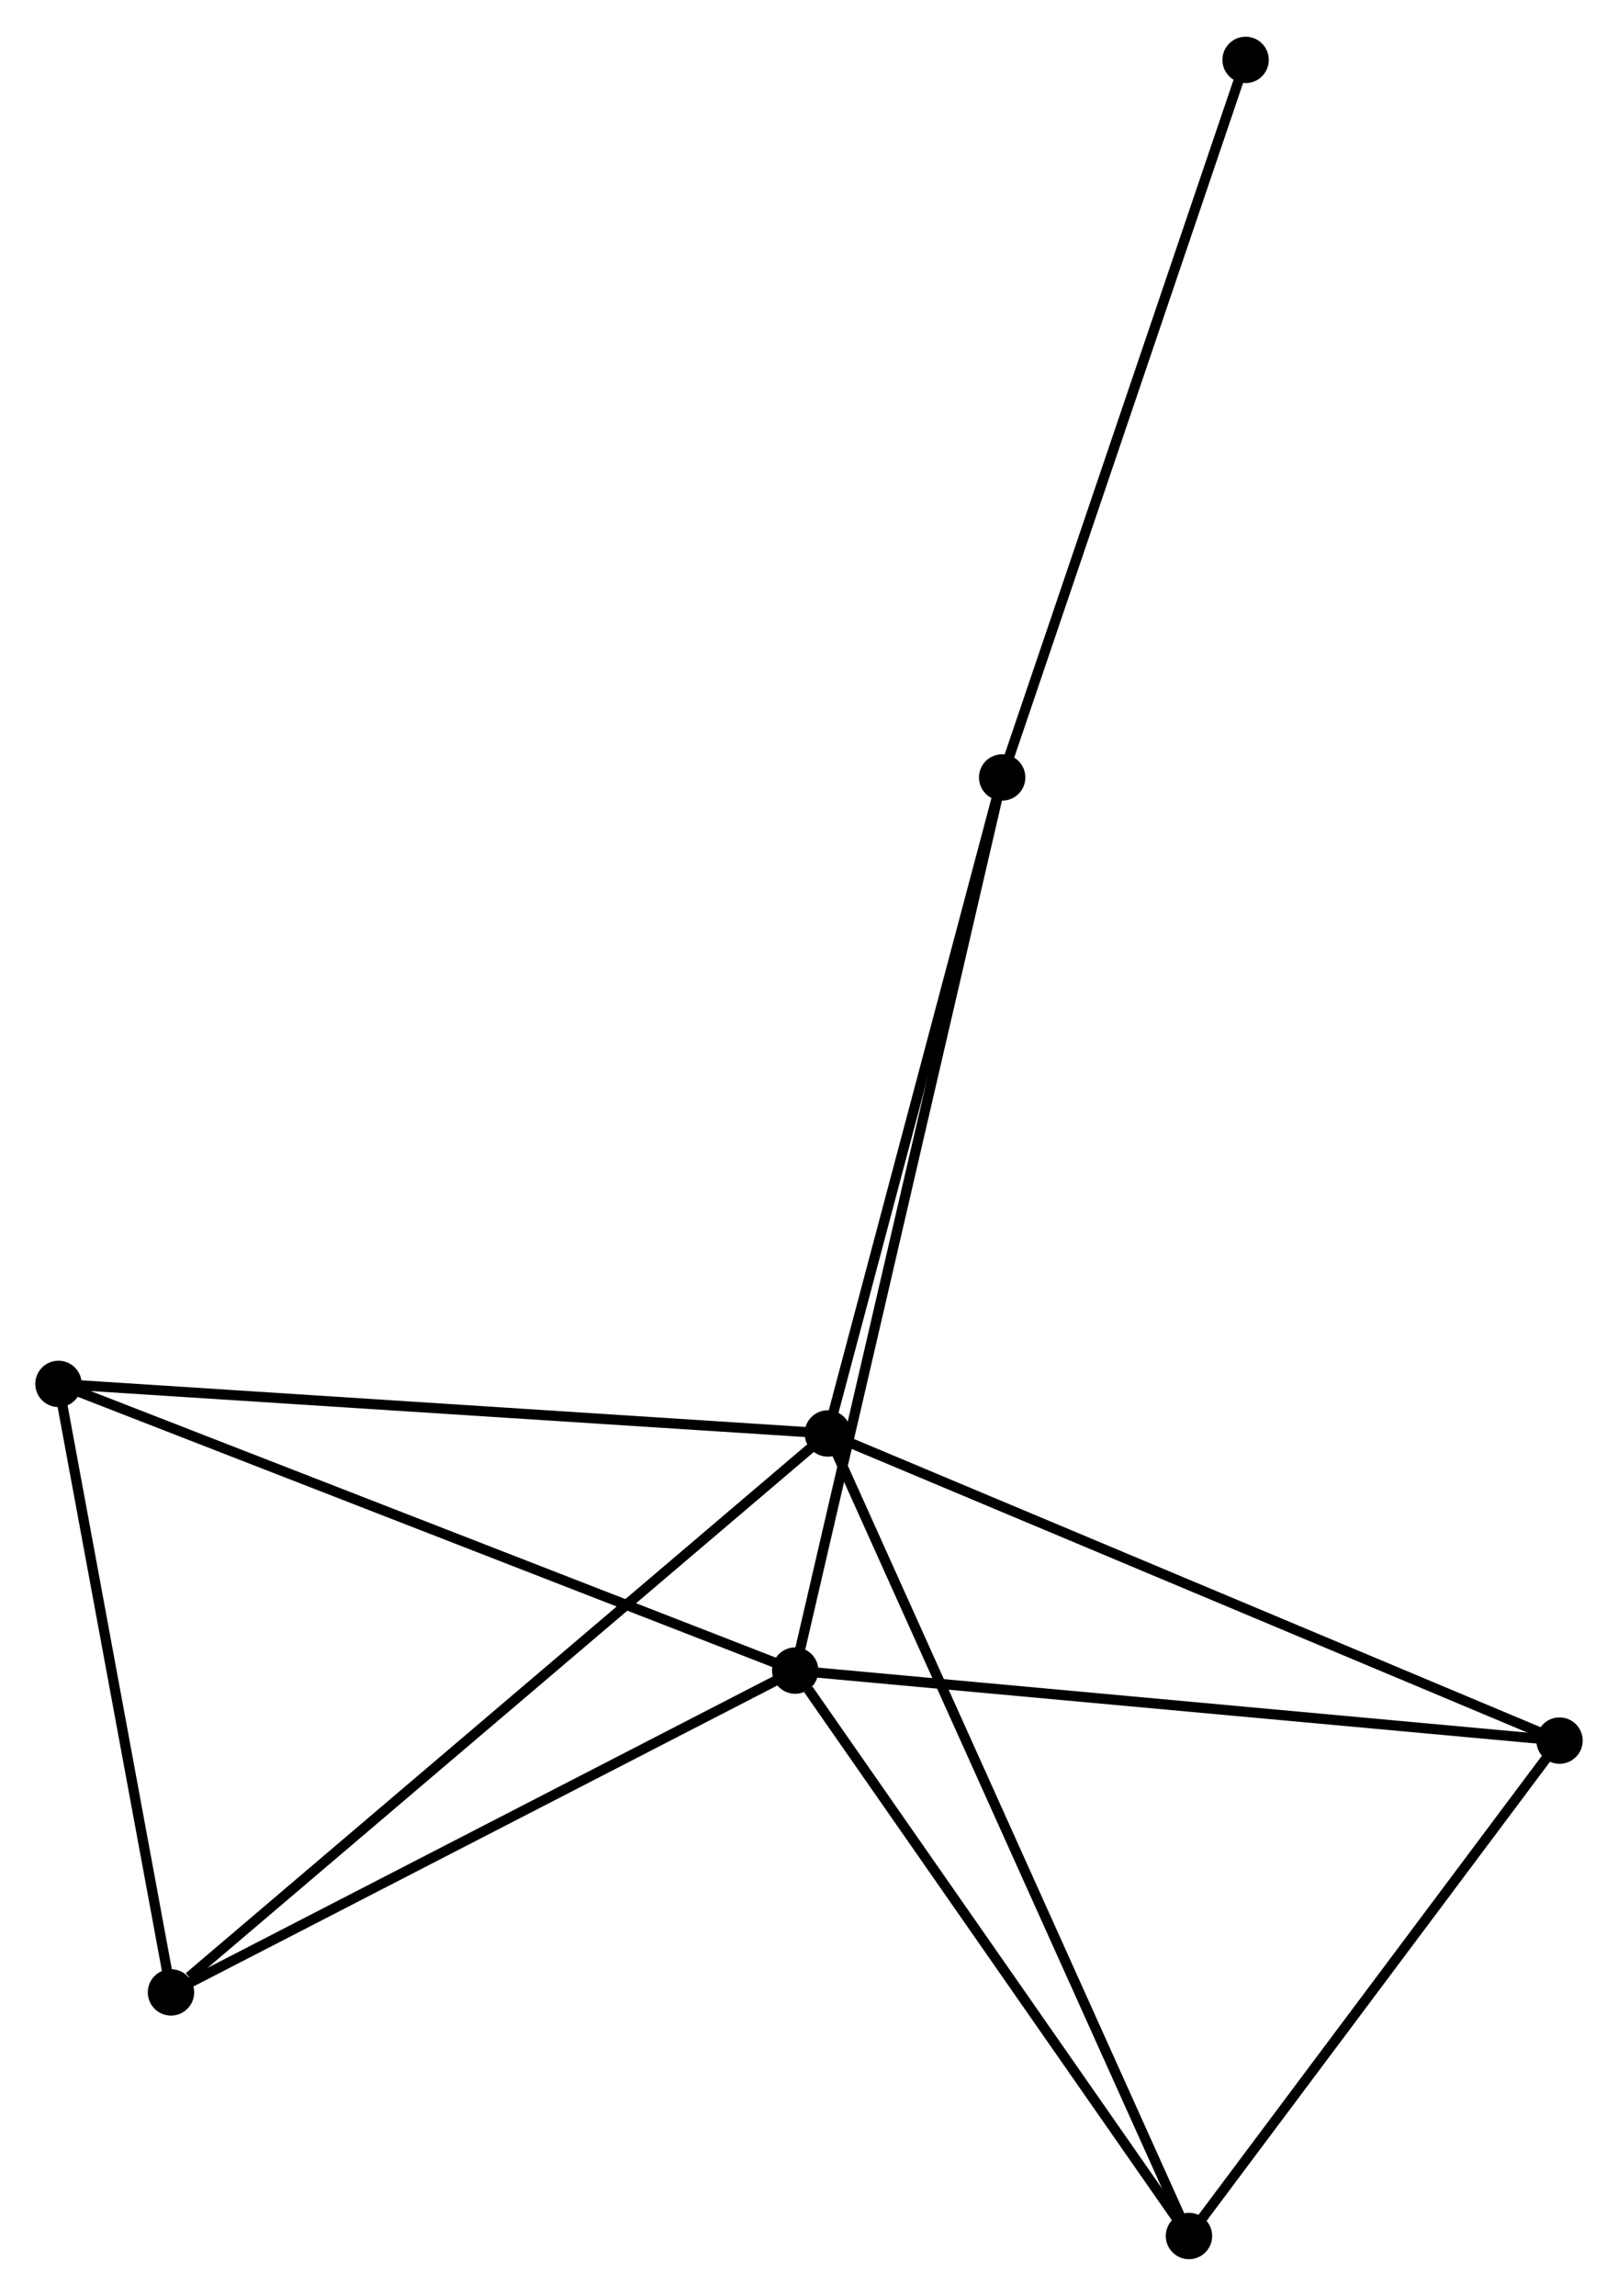 <?xml version="1.0" encoding="UTF-8" standalone="no"?>
<!DOCTYPE svg PUBLIC "-//W3C//DTD SVG 1.1//EN"
 "http://www.w3.org/Graphics/SVG/1.1/DTD/svg11.dtd">
<!-- Generated by graphviz version 2.36.0 (20140111.2315)
 -->
<!-- Title: %3 Pages: 1 -->
<svg width="160pt" height="227pt"
 viewBox="0.00 0.00 160.48 227.40" xmlns="http://www.w3.org/2000/svg" xmlns:xlink="http://www.w3.org/1999/xlink">
<g id="graph0" class="graph" transform="scale(1 1) rotate(0) translate(4 223.399)">
<title>%3</title>
<!-- 0 -->
<g id="node1" class="node"><title>0</title>
<ellipse fill="black" stroke="black" cx="78.106" cy="-81.386" rx="1.8" ry="1.8"/>
</g>
<!-- 2 -->
<g id="node2" class="node"><title>2</title>
<ellipse fill="black" stroke="black" cx="113.926" cy="-1.8" rx="1.8" ry="1.8"/>
</g>
<!-- 0&#45;&#45;2 -->
<g id="edge1" class="edge"><title>0&#45;&#45;2</title>
<path fill="none" stroke="black" d="M78.854,-79.724C83.516,-69.367 108.532,-13.784 113.182,-3.453"/>
</g>
<!-- 3 -->
<g id="node3" class="node"><title>3</title>
<ellipse fill="black" stroke="black" cx="12.959" cy="-25.959" rx="1.8" ry="1.8"/>
</g>
<!-- 0&#45;&#45;3 -->
<g id="edge2" class="edge"><title>0&#45;&#45;3</title>
<path fill="none" stroke="black" d="M76.495,-80.016C67.561,-72.414 24.143,-35.475 14.752,-27.485"/>
</g>
<!-- 4 -->
<g id="node4" class="node"><title>4</title>
<ellipse fill="black" stroke="black" cx="95.399" cy="-146.442" rx="1.8" ry="1.8"/>
</g>
<!-- 0&#45;&#45;4 -->
<g id="edge3" class="edge"><title>0&#45;&#45;4</title>
<path fill="none" stroke="black" d="M78.605,-83.263C81.13,-92.763 92.478,-135.456 94.931,-144.681"/>
</g>
<!-- 5 -->
<g id="node5" class="node"><title>5</title>
<ellipse fill="black" stroke="black" cx="150.679" cy="-50.927" rx="1.8" ry="1.8"/>
</g>
<!-- 0&#45;&#45;5 -->
<g id="edge4" class="edge"><title>0&#45;&#45;5</title>
<path fill="none" stroke="black" d="M79.9,-80.633C89.941,-76.419 139.072,-55.799 148.948,-51.654"/>
</g>
<!-- 6 -->
<g id="node6" class="node"><title>6</title>
<ellipse fill="black" stroke="black" cx="1.8" cy="-86.301" rx="1.8" ry="1.8"/>
</g>
<!-- 0&#45;&#45;6 -->
<g id="edge5" class="edge"><title>0&#45;&#45;6</title>
<path fill="none" stroke="black" d="M76.22,-81.508C65.662,-82.188 14.004,-85.515 3.62,-86.184"/>
</g>
<!-- 2&#45;&#45;5 -->
<g id="edge11" class="edge"><title>2&#45;&#45;5</title>
<path fill="none" stroke="black" d="M115.149,-3.435C120.729,-10.893 143.747,-41.661 149.414,-49.236"/>
</g>
<!-- 3&#45;&#45;6 -->
<g id="edge12" class="edge"><title>3&#45;&#45;6</title>
<path fill="none" stroke="black" d="M12.588,-27.967C10.893,-37.129 3.905,-74.919 2.184,-84.224"/>
</g>
<!-- 7 -->
<g id="node8" class="node"><title>7</title>
<ellipse fill="black" stroke="black" cx="119.544" cy="-217.599" rx="1.8" ry="1.8"/>
</g>
<!-- 4&#45;&#45;7 -->
<g id="edge13" class="edge"><title>4&#45;&#45;7</title>
<path fill="none" stroke="black" d="M95.996,-148.201C99.307,-157.96 115.399,-205.383 118.88,-215.64"/>
</g>
<!-- 1 -->
<g id="node7" class="node"><title>1</title>
<ellipse fill="black" stroke="black" cx="74.872" cy="-57.871" rx="1.8" ry="1.8"/>
</g>
<!-- 1&#45;&#45;2 -->
<g id="edge6" class="edge"><title>1&#45;&#45;2</title>
<path fill="none" stroke="black" d="M76.172,-56.005C82.207,-47.34 107.439,-11.114 112.886,-3.293"/>
</g>
<!-- 1&#45;&#45;3 -->
<g id="edge7" class="edge"><title>1&#45;&#45;3</title>
<path fill="none" stroke="black" d="M73.086,-56.95C64.045,-52.29 23.415,-31.349 14.635,-26.823"/>
</g>
<!-- 1&#45;&#45;4 -->
<g id="edge8" class="edge"><title>1&#45;&#45;4</title>
<path fill="none" stroke="black" d="M75.301,-59.721C77.972,-71.247 92.308,-133.105 94.973,-144.603"/>
</g>
<!-- 1&#45;&#45;5 -->
<g id="edge9" class="edge"><title>1&#45;&#45;5</title>
<path fill="none" stroke="black" d="M76.746,-57.699C87.234,-56.738 138.555,-52.038 148.871,-51.093"/>
</g>
<!-- 1&#45;&#45;6 -->
<g id="edge10" class="edge"><title>1&#45;&#45;6</title>
<path fill="none" stroke="black" d="M73.066,-58.574C62.956,-62.507 13.487,-81.754 3.543,-85.623"/>
</g>
</g>
</svg>
